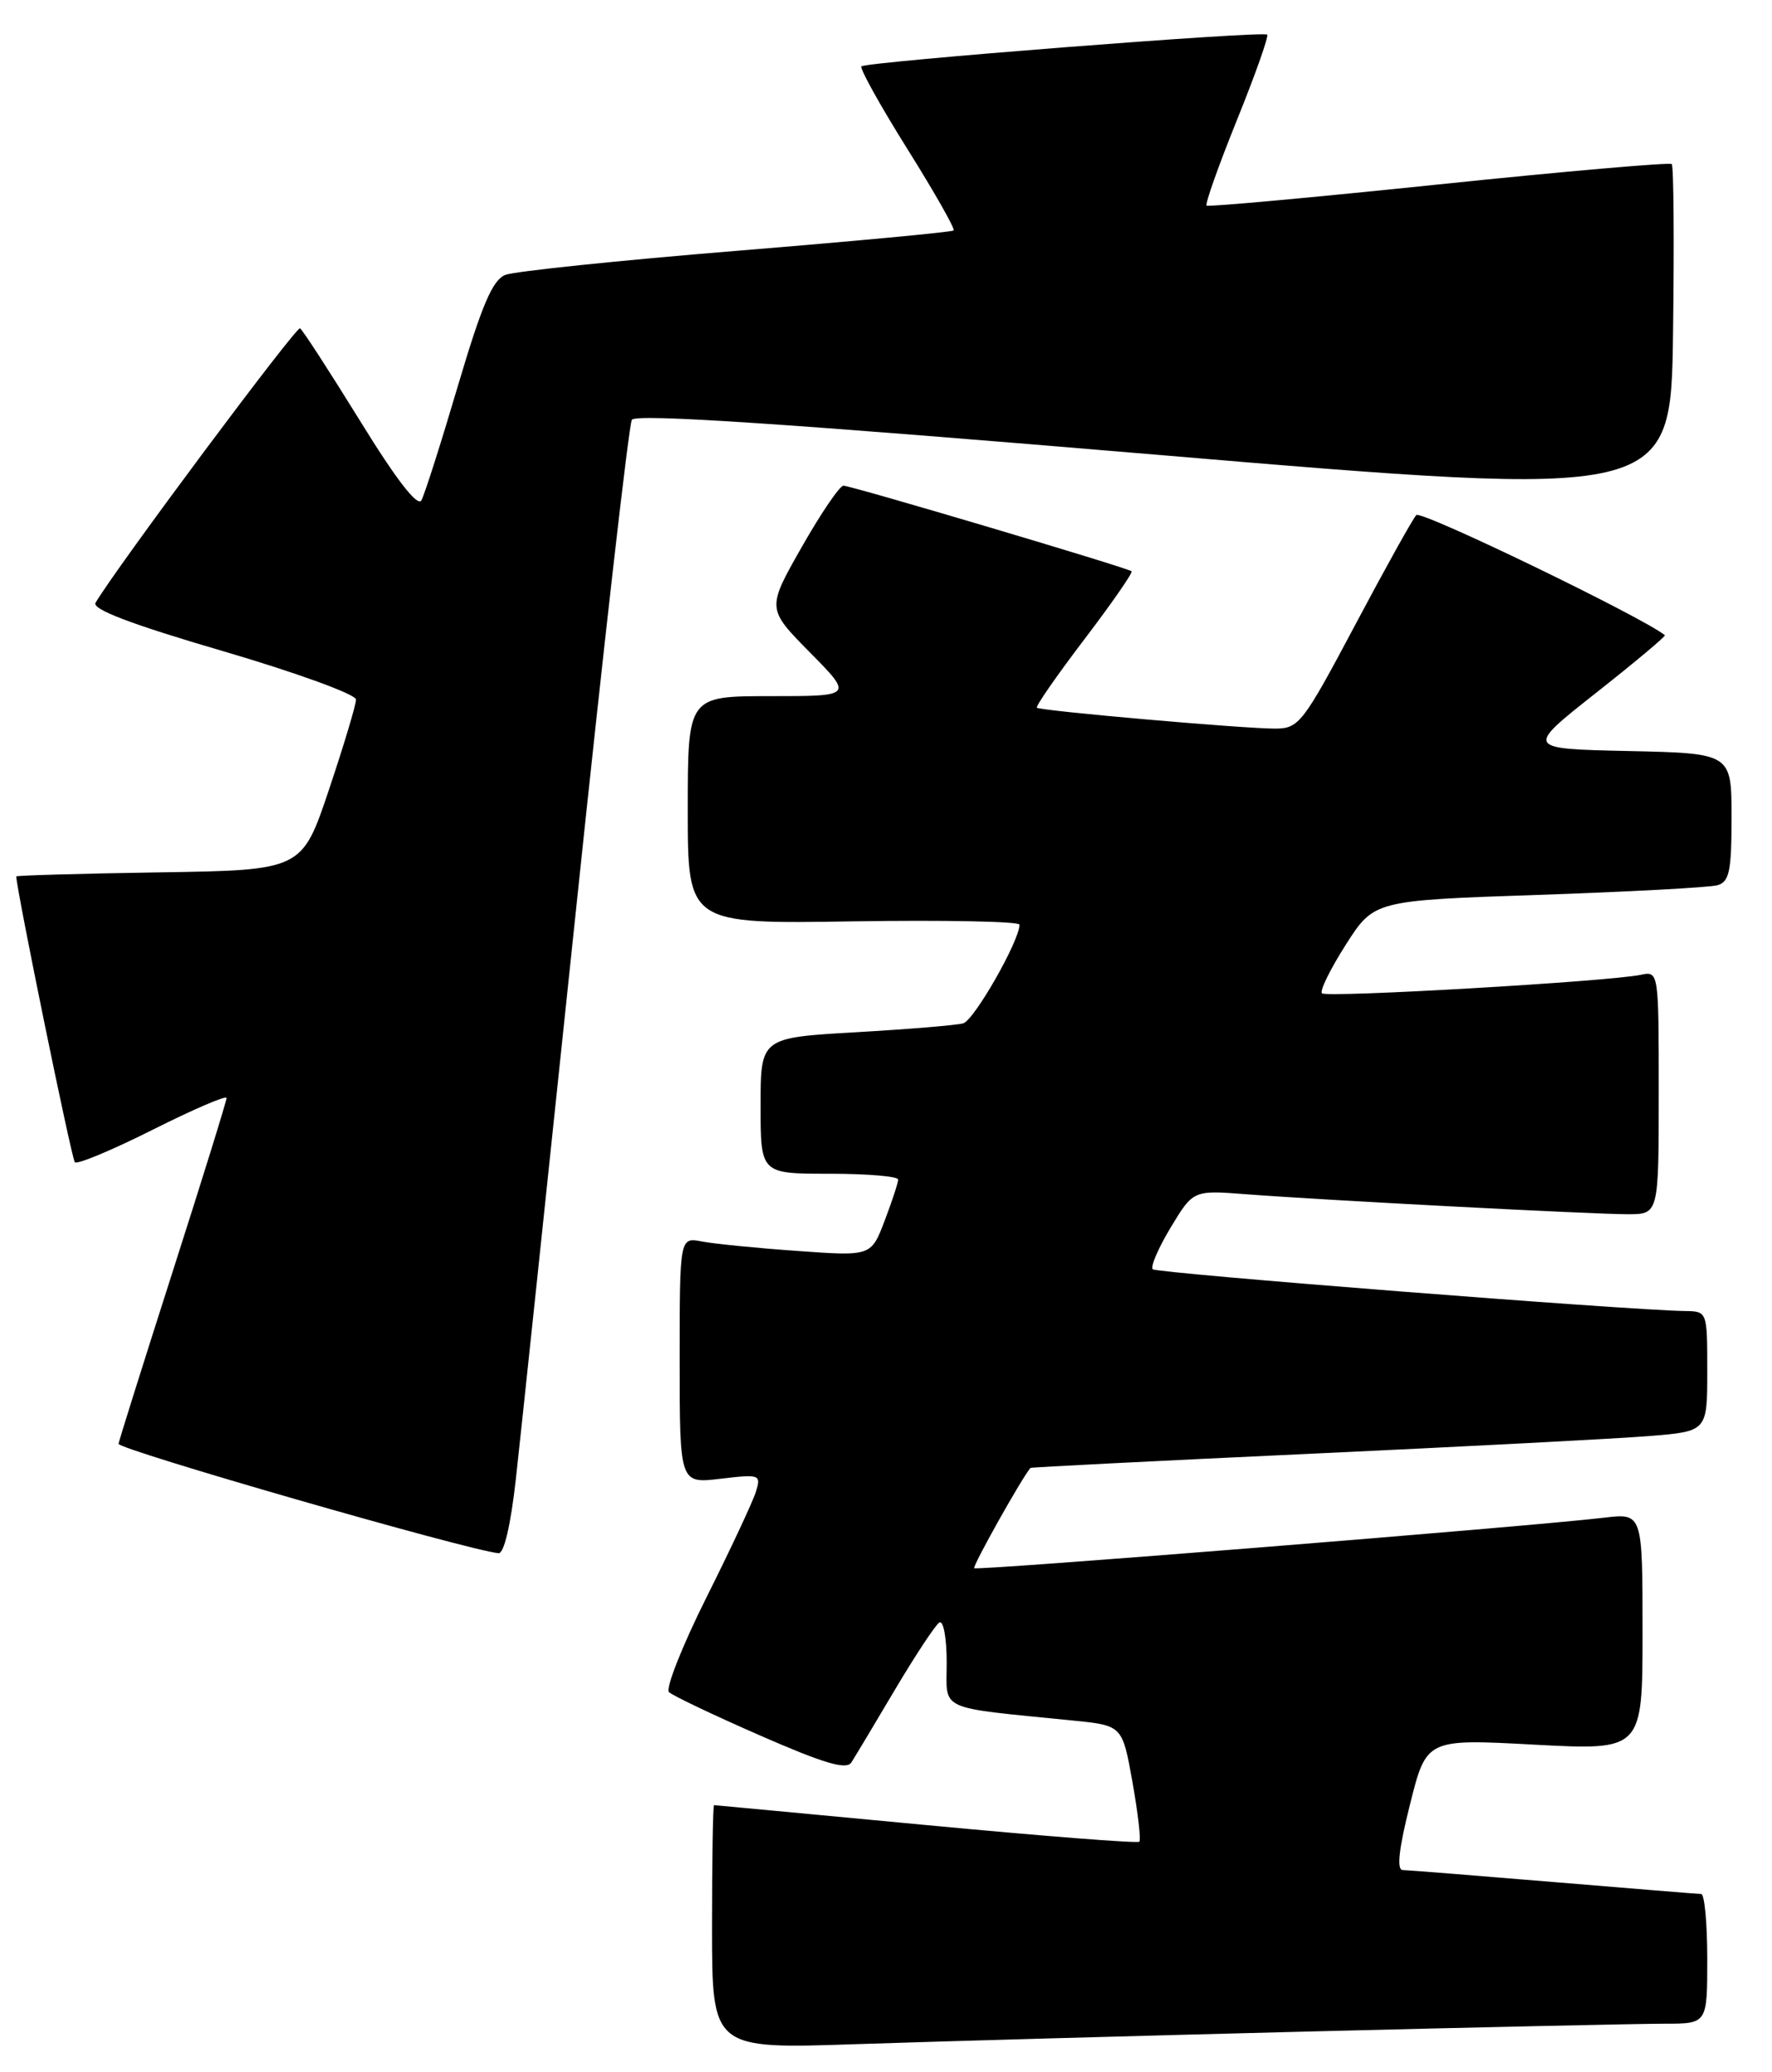 <?xml version="1.0" encoding="UTF-8" standalone="no"?>
<!DOCTYPE svg PUBLIC "-//W3C//DTD SVG 1.1//EN" "http://www.w3.org/Graphics/SVG/1.1/DTD/svg11.dtd" >
<svg xmlns="http://www.w3.org/2000/svg" xmlns:xlink="http://www.w3.org/1999/xlink" version="1.1" viewBox="0 0 219 256">
 <g >
 <path fill="currentColor"
d=" M 161.99 250.96 C 183.16 250.43 202.84 250.00 205.74 250.00 C 211.00 250.00 211.00 250.00 211.00 242.00 C 211.00 237.60 210.66 233.99 210.25 233.98 C 209.84 233.97 201.62 233.30 192.00 232.50 C 182.38 231.70 173.99 231.03 173.36 231.02 C 172.59 231.01 172.87 228.43 174.26 222.91 C 176.29 214.81 176.29 214.81 189.65 215.53 C 203.00 216.24 203.00 216.24 203.00 201.59 C 203.00 186.93 203.00 186.93 198.25 187.49 C 189.08 188.58 120.72 194.06 120.40 193.73 C 120.16 193.49 126.38 182.41 127.36 181.34 C 127.43 181.26 143.03 180.47 162.00 179.59 C 180.97 178.71 199.76 177.73 203.75 177.41 C 211.00 176.83 211.00 176.83 211.00 169.41 C 211.00 162.00 211.00 162.00 208.25 161.96 C 201.20 161.86 142.95 157.29 142.46 156.80 C 142.16 156.49 143.16 154.17 144.69 151.63 C 147.47 147.03 147.47 147.03 153.98 147.53 C 163.44 148.26 196.70 150.00 201.18 150.00 C 205.00 150.00 205.00 150.00 205.00 134.98 C 205.00 119.96 205.00 119.96 202.75 120.43 C 198.76 121.26 163.94 123.28 163.38 122.71 C 163.08 122.41 164.41 119.71 166.33 116.70 C 169.82 111.24 169.82 111.24 190.16 110.55 C 201.35 110.17 211.29 109.63 212.25 109.36 C 213.73 108.94 214.00 107.63 214.00 100.96 C 214.00 93.06 214.00 93.06 201.25 92.78 C 188.50 92.50 188.50 92.50 197.26 85.59 C 202.08 81.79 205.90 78.59 205.76 78.47 C 202.98 76.23 175.62 63.00 175.04 63.63 C 174.59 64.11 171.18 70.24 167.46 77.25 C 161.02 89.37 160.53 90.00 157.59 90.01 C 153.72 90.02 128.62 87.82 128.15 87.43 C 127.96 87.27 130.59 83.48 134.00 79.00 C 137.41 74.52 140.04 70.73 139.85 70.57 C 139.31 70.13 105.20 60.00 104.24 60.00 C 103.78 60.00 101.45 63.42 99.08 67.59 C 94.76 75.19 94.76 75.19 100.09 80.59 C 105.43 86.00 105.43 86.00 95.22 86.00 C 85.00 86.00 85.00 86.00 85.00 100.07 C 85.00 114.15 85.00 114.15 105.50 113.82 C 116.78 113.65 126.00 113.83 126.00 114.23 C 126.00 116.22 120.39 126.05 119.04 126.42 C 118.19 126.66 112.21 127.15 105.75 127.52 C 94.00 128.20 94.00 128.20 94.00 136.60 C 94.00 145.00 94.00 145.00 102.50 145.00 C 107.17 145.00 111.00 145.32 111.00 145.72 C 111.00 146.11 110.25 148.40 109.33 150.81 C 107.66 155.19 107.66 155.19 98.58 154.54 C 93.59 154.19 88.26 153.66 86.75 153.37 C 84.00 152.84 84.00 152.84 84.00 168.06 C 84.00 183.28 84.00 183.28 89.05 182.68 C 93.92 182.10 94.08 182.16 93.42 184.29 C 93.04 185.51 90.29 191.39 87.29 197.38 C 84.30 203.36 82.23 208.61 82.68 209.04 C 83.13 209.47 88.20 211.89 93.95 214.40 C 101.78 217.83 104.60 218.67 105.21 217.74 C 105.65 217.06 108.08 213.01 110.60 208.75 C 113.13 204.49 115.60 200.75 116.09 200.44 C 116.59 200.13 117.00 202.34 117.00 205.35 C 117.00 211.47 115.63 210.84 132.60 212.55 C 138.71 213.16 138.71 213.16 139.96 220.15 C 140.64 223.99 141.03 227.31 140.81 227.52 C 140.60 227.74 128.74 226.81 114.46 225.46 C 100.18 224.11 88.39 223.01 88.25 223.00 C 88.11 223.00 88.00 229.78 88.00 238.06 C 88.00 253.13 88.00 253.13 105.75 252.53 C 115.51 252.20 140.82 251.49 161.99 250.96 Z  M 63.75 182.75 C 64.32 177.66 67.62 146.38 71.10 113.23 C 74.57 80.07 77.72 52.46 78.09 51.86 C 78.57 51.08 97.34 52.33 142.63 56.15 C 206.50 61.54 206.50 61.54 206.77 41.12 C 206.92 29.89 206.85 20.51 206.61 20.27 C 206.37 20.04 193.42 21.16 177.84 22.78 C 162.25 24.40 149.33 25.58 149.12 25.40 C 148.91 25.22 150.59 20.48 152.86 14.86 C 155.13 9.25 156.82 4.48 156.61 4.28 C 156.12 3.79 107.03 7.63 106.46 8.20 C 106.23 8.44 108.77 13.02 112.12 18.37 C 115.48 23.73 118.06 28.28 117.86 28.47 C 117.66 28.67 105.58 29.80 91.00 30.99 C 76.42 32.18 63.58 33.52 62.45 33.96 C 60.87 34.59 59.55 37.69 56.60 47.64 C 54.51 54.71 52.48 61.09 52.08 61.81 C 51.61 62.66 48.97 59.25 44.51 52.01 C 40.74 45.91 37.40 40.75 37.08 40.56 C 36.62 40.28 14.45 70.00 11.81 74.46 C 11.32 75.26 16.18 77.11 27.56 80.44 C 36.60 83.09 44.00 85.78 44.00 86.42 C 44.00 87.05 42.50 92.06 40.66 97.54 C 37.32 107.50 37.32 107.50 19.66 107.77 C 9.95 107.92 2.00 108.15 2.01 108.27 C 2.08 110.14 8.86 143.19 9.25 143.58 C 9.55 143.88 13.89 142.07 18.90 139.55 C 23.90 137.04 28.00 135.28 28.00 135.64 C 28.00 136.01 25.03 145.58 21.40 156.90 C 17.77 168.23 14.73 177.89 14.65 178.36 C 14.53 179.05 57.61 191.46 61.61 191.88 C 62.29 191.95 63.12 188.39 63.75 182.75 Z "/>
</g>
</svg>